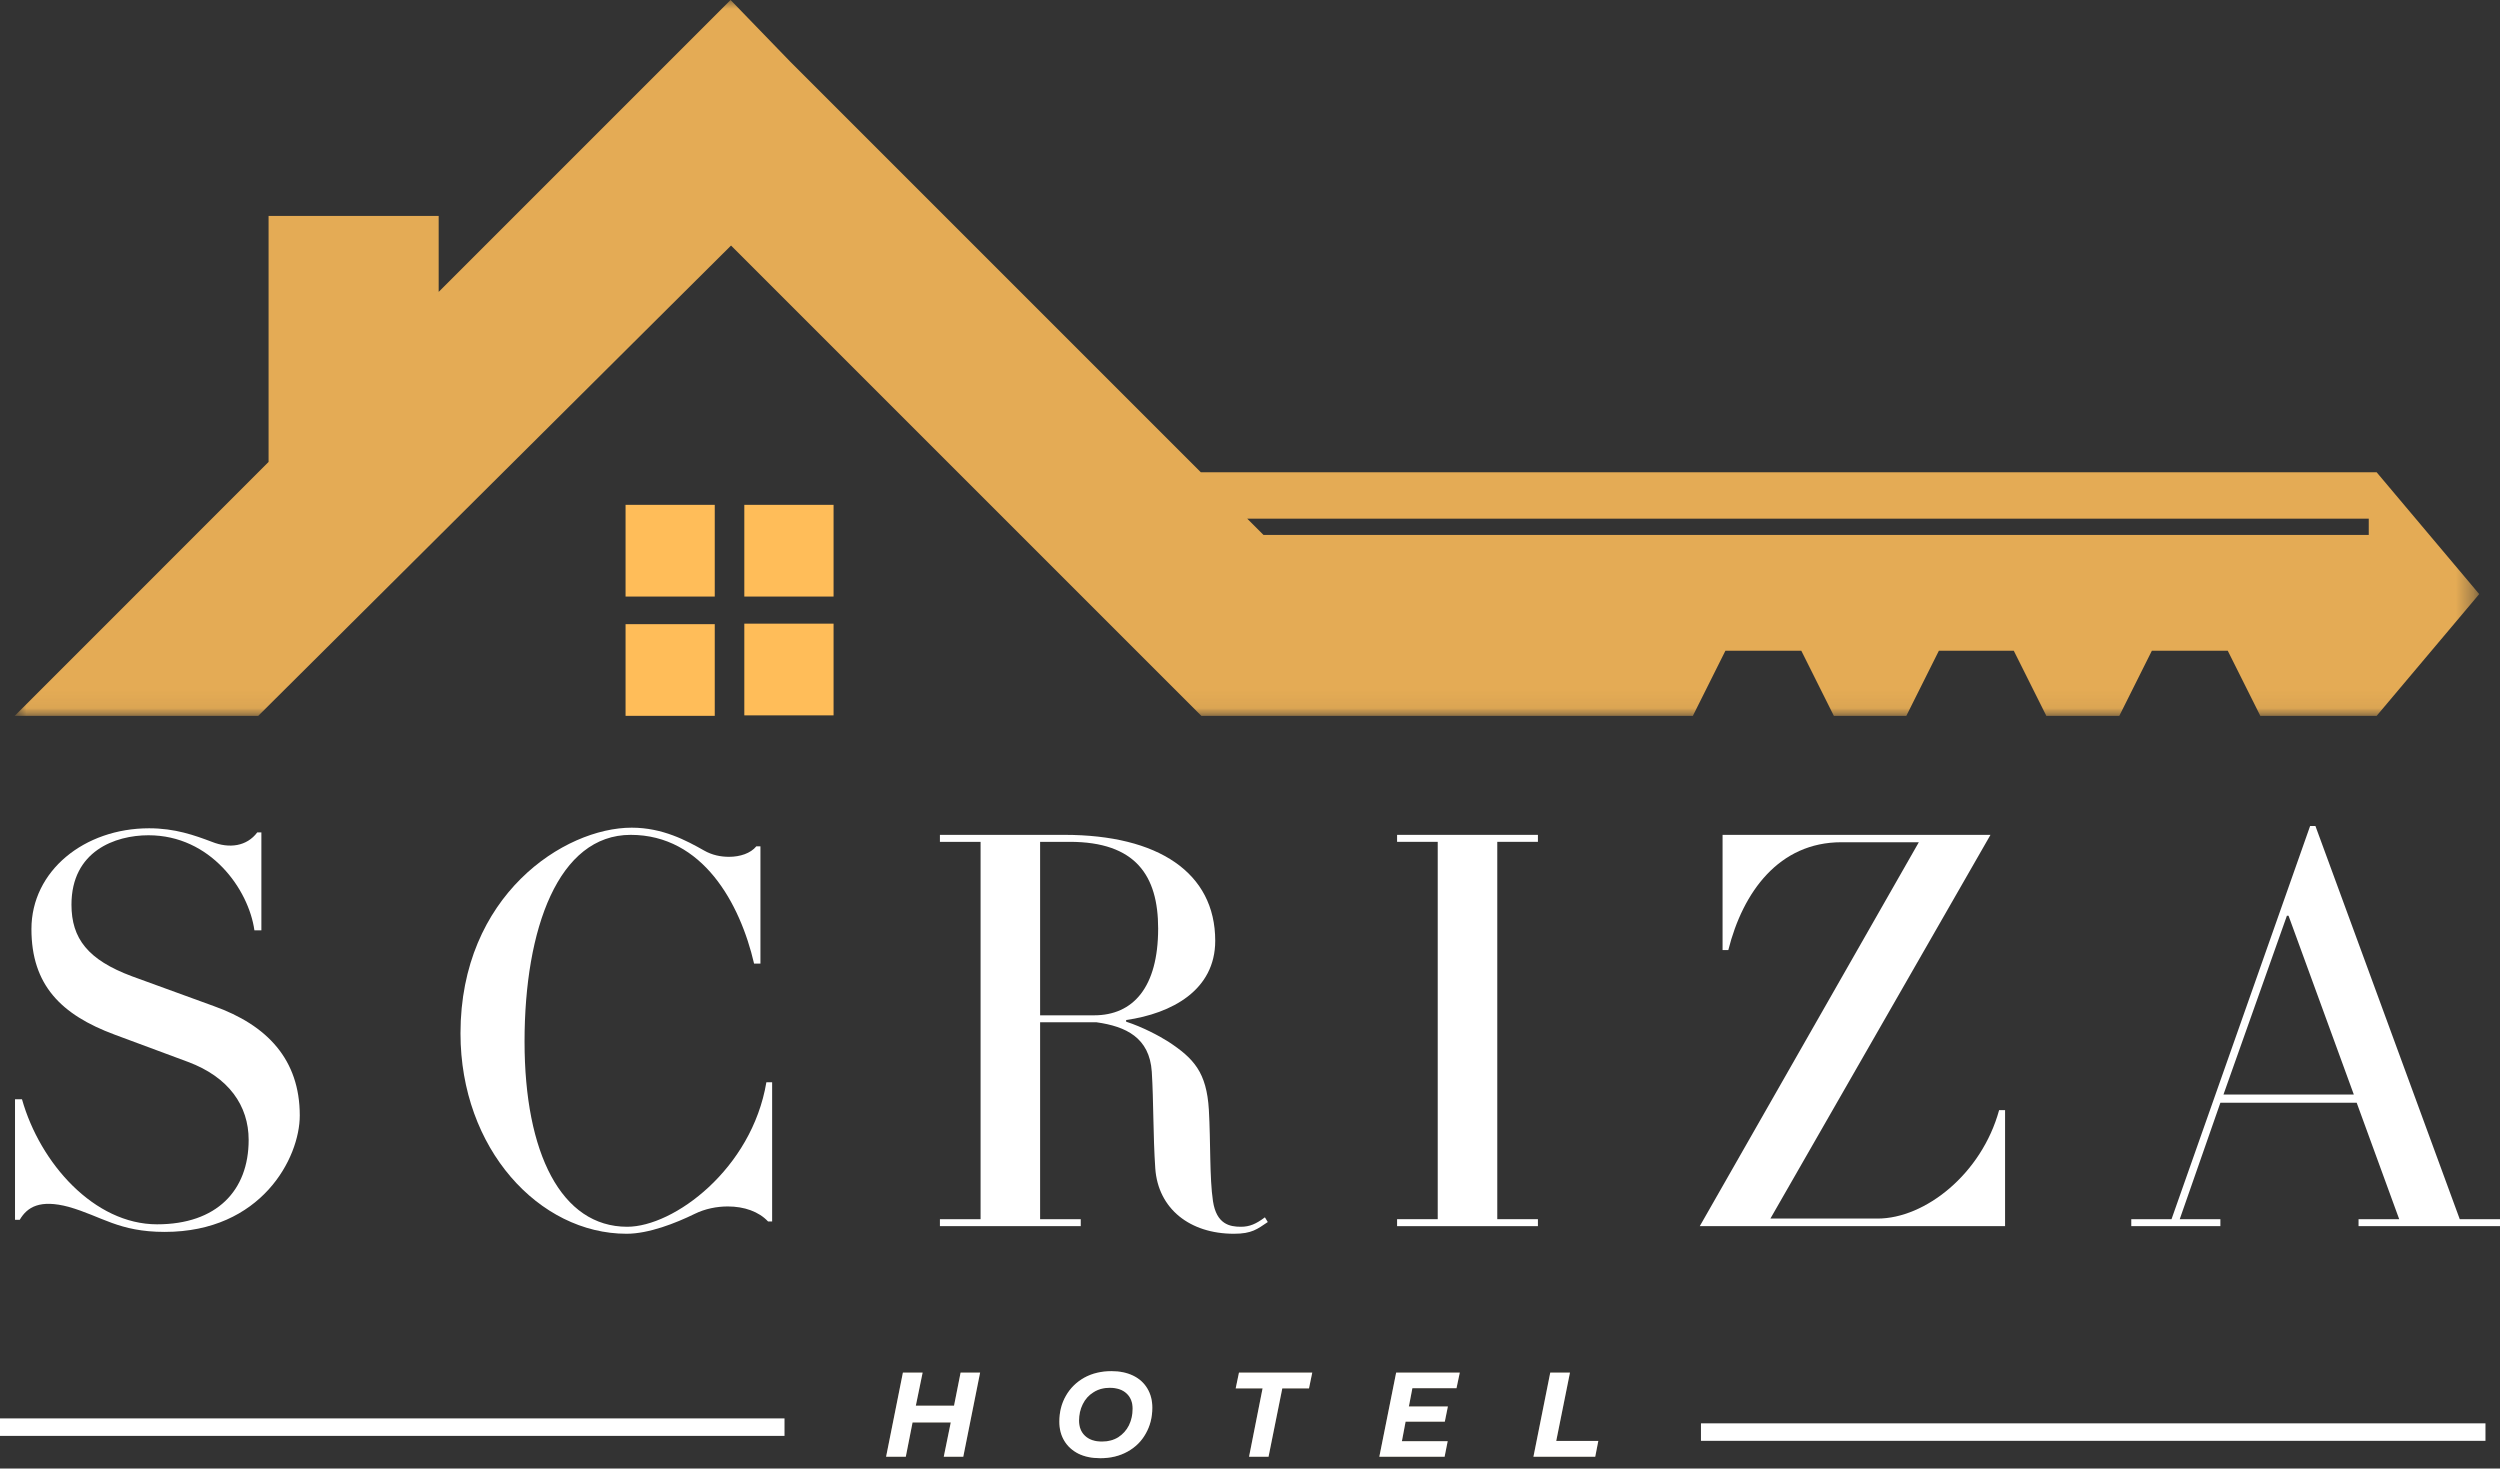 <svg width="143" height="84" viewBox="0 0 143 84" fill="none" xmlns="http://www.w3.org/2000/svg">
<rect x="0" y="0" width="143" height="84" fill="#333333" stroke="none"/>
<mask id="mask0_72_480" style="mask-type:luminance" maskUnits="userSpaceOnUse" x="0" y="0" width="142" height="41">
<path d="M0.813 0H141.65V40.949H0.813V0Z" fill="white"/>
</mask>
<g mask="url(#mask0_72_480)">
<path d="M45.2 3.526L68.689 27.015H135.945L141.811 33.982L135.945 40.946H129.29L127.428 37.223H123.086L121.225 40.946H117.05L115.189 37.223H110.903L109.042 40.946H104.896L103.035 37.223H98.693L96.832 40.946H68.718L41.815 14.045L14.773 40.946H0.843L15.363 26.422V12.351H25.092V16.696C30.647 11.138 36.231 5.555 41.788 0L45.2 3.526ZM71.34 29.666L72.271 30.597H135.493V29.666H71.34Z" fill="#E4AB55"/>
</g>
<path d="M35.782 28.877H40.884V34.123H35.782V28.877ZM42.575 28.877H47.68V34.123H42.575V28.877ZM47.68 35.673V40.919H42.575V35.673H47.68ZM40.884 40.946H35.782V35.702H40.884V40.946Z" fill="#FFBD59"/>
<path d="M17.147 63.807C17.147 60.612 15.291 58.64 12.226 57.547L7.553 55.845C5.028 54.905 4.088 53.684 4.088 51.746C4.088 48.681 6.59 47.777 8.492 47.777C12.05 47.777 14.223 50.877 14.552 53.214H14.951V47.613H14.716C14.117 48.411 13.119 48.552 12.121 48.153C11.123 47.777 10.019 47.378 8.527 47.378C4.828 47.378 1.798 49.809 1.798 53.144C1.798 56.338 3.489 58.041 6.554 59.18L10.758 60.742C13.084 61.611 14.223 63.243 14.223 65.204C14.223 68.105 12.391 70.031 8.985 70.031C5.392 70.031 2.292 66.543 1.258 62.879H0.859V69.772H1.129C1.563 69.032 2.292 68.598 3.924 69.032C5.826 69.573 6.789 70.465 9.42 70.465C14.951 70.465 17.147 66.237 17.147 63.807Z" fill="white"/>
<path d="M44.166 61.904H43.837C43.004 66.872 38.541 70.171 35.876 70.171C32.106 70.171 30.004 65.967 30.004 59.579C30.004 53.109 31.942 47.754 36.075 47.754C40.197 47.754 42.334 51.676 43.133 55.117H43.497V48.411H43.262C42.933 48.811 42.334 49.01 41.7 49.01C41.23 49.01 40.737 48.916 40.267 48.646C39.269 48.083 37.907 47.343 36.134 47.343C32.27 47.343 26.34 51.218 26.34 59.109C26.34 65.709 30.838 70.571 35.84 70.571C37.108 70.571 38.635 69.972 39.739 69.432C40.338 69.138 41.007 69.009 41.63 69.009C42.569 69.009 43.403 69.302 43.931 69.866H44.166V61.904Z" fill="white"/>
<path d="M72.353 69.631C71.848 70.007 71.484 70.171 70.979 70.171C70.345 70.171 69.582 70.031 69.382 68.704C69.182 67.377 69.253 65.333 69.147 63.478C69.018 61.341 68.29 60.542 66.822 59.579C66.282 59.239 65.354 58.745 64.415 58.44V58.346C67.022 57.97 69.511 56.643 69.511 53.813C69.511 49.914 66.246 47.754 60.892 47.754H53.763V48.153H56.089V69.737H53.763V70.136H61.819V69.737H59.494V58.475H62.724C64.391 58.71 65.753 59.344 65.882 61.305C65.988 63.008 65.953 64.934 66.082 66.836C66.246 69.138 68.055 70.571 70.58 70.571C71.613 70.571 71.918 70.301 72.517 69.901L72.353 69.631ZM66.246 53.109C66.246 56.479 64.814 58.076 62.583 58.076H59.494V48.153H61.185C64.955 48.153 66.246 50.079 66.246 53.109Z" fill="white"/>
<path d="M87.969 69.737H85.644V48.153H87.969V47.754H79.913V48.153H82.238V69.737H79.913V70.136H87.969V69.737Z" fill="white"/>
<path d="M114.69 63.501H114.349C113.351 67.142 110.121 69.702 107.397 69.702H101.267L113.856 47.754H98.531V54.342H98.86C99.694 51.018 101.76 48.176 105.33 48.176H109.757L97.227 70.136H114.69V63.501Z" fill="white"/>
<path d="M143 69.737H140.698L132.443 47.249H132.138L124.211 69.737H121.909V70.136H127.006V69.737H124.681L127.006 63.078H134.803L137.234 69.737H134.909V70.136H143V69.737ZM127.182 62.609L130.811 52.38H130.904L134.639 62.609H127.182Z" fill="white"/>
<path d="M56.062 78.513L55.099 83.327H53.983L54.383 81.366H52.198L51.811 83.327H50.684L51.646 78.513H52.774L52.386 80.403H54.571L54.946 78.513H56.062Z" fill="#B38F4B" fill-opacity="0.4"/>
<path d="M62.942 83.409C62.455 83.409 62.038 83.324 61.686 83.151C61.334 82.972 61.063 82.725 60.876 82.411C60.688 82.1 60.594 81.736 60.594 81.319C60.594 80.773 60.717 80.28 60.969 79.84C61.219 79.402 61.568 79.059 62.015 78.806C62.467 78.556 62.989 78.43 63.577 78.43C64.052 78.43 64.469 78.518 64.821 78.689C65.174 78.862 65.444 79.109 65.632 79.428C65.82 79.743 65.913 80.107 65.913 80.521C65.913 81.07 65.787 81.563 65.538 82C65.294 82.441 64.945 82.784 64.493 83.034C64.037 83.286 63.521 83.409 62.942 83.409ZM63.036 82.458C63.389 82.458 63.697 82.376 63.964 82.212C64.228 82.041 64.434 81.812 64.575 81.531C64.716 81.243 64.786 80.926 64.786 80.579C64.786 80.212 64.672 79.922 64.445 79.71C64.216 79.493 63.894 79.382 63.471 79.382C63.118 79.382 62.807 79.47 62.543 79.64C62.276 79.804 62.073 80.033 61.932 80.321C61.792 80.603 61.721 80.917 61.721 81.26C61.721 81.621 61.833 81.912 62.062 82.129C62.297 82.35 62.62 82.458 63.036 82.458Z" fill="#B38F4B" fill-opacity="0.4"/>
<path d="M72.219 79.417H70.681L70.869 78.513H75.061L74.874 79.417H73.347L72.56 83.327H71.445L72.219 79.417Z" fill="#B38F4B" fill-opacity="0.4"/>
<path d="M80.788 79.405L80.588 80.45H82.819L82.643 81.319H80.4L80.189 82.435H82.808L82.631 83.327H78.897L79.86 78.513H83.5L83.312 79.405H80.788Z" fill="#B38F4B" fill-opacity="0.4"/>
<path d="M88.675 78.513H89.802L89.016 82.423H91.423L91.247 83.327H87.712L88.675 78.513Z" fill="#B38F4B" fill-opacity="0.4"/>
<path d="M56.062 78.513L55.099 83.327H53.983L54.383 81.366H52.198L51.811 83.327H50.684L51.646 78.513H52.774L52.386 80.403H54.571L54.946 78.513H56.062Z" fill="white"/>
<path d="M62.942 83.409C62.455 83.409 62.038 83.324 61.686 83.151C61.334 82.972 61.063 82.725 60.876 82.411C60.688 82.1 60.594 81.736 60.594 81.319C60.594 80.773 60.717 80.28 60.969 79.84C61.219 79.402 61.568 79.059 62.015 78.806C62.467 78.556 62.989 78.43 63.577 78.43C64.052 78.43 64.469 78.518 64.821 78.689C65.174 78.862 65.444 79.109 65.632 79.428C65.82 79.743 65.913 80.107 65.913 80.521C65.913 81.07 65.787 81.563 65.538 82C65.294 82.441 64.945 82.784 64.493 83.034C64.037 83.286 63.521 83.409 62.942 83.409ZM63.036 82.458C63.389 82.458 63.697 82.376 63.964 82.212C64.228 82.041 64.434 81.812 64.575 81.531C64.716 81.243 64.786 80.926 64.786 80.579C64.786 80.212 64.672 79.922 64.445 79.71C64.216 79.493 63.894 79.382 63.471 79.382C63.118 79.382 62.807 79.47 62.543 79.64C62.276 79.804 62.073 80.033 61.932 80.321C61.792 80.603 61.721 80.917 61.721 81.26C61.721 81.621 61.833 81.912 62.062 82.129C62.297 82.35 62.62 82.458 63.036 82.458Z" fill="white"/>
<path d="M72.219 79.417H70.681L70.869 78.513H75.061L74.874 79.417H73.347L72.56 83.327H71.445L72.219 79.417Z" fill="white"/>
<path d="M80.788 79.405L80.588 80.45H82.819L82.643 81.319H80.4L80.189 82.435H82.808L82.631 83.327H78.897L79.86 78.513H83.5L83.312 79.405H80.788Z" fill="white"/>
<path d="M88.675 78.513H89.802L89.016 82.423H91.423L91.247 83.327H87.712L88.675 78.513Z" fill="white"/>
<path d="M0 81.633L44.874 81.633" stroke="white"/>
<path d="M97.295 81.915L142.169 81.915" stroke="white"/>
</svg>
